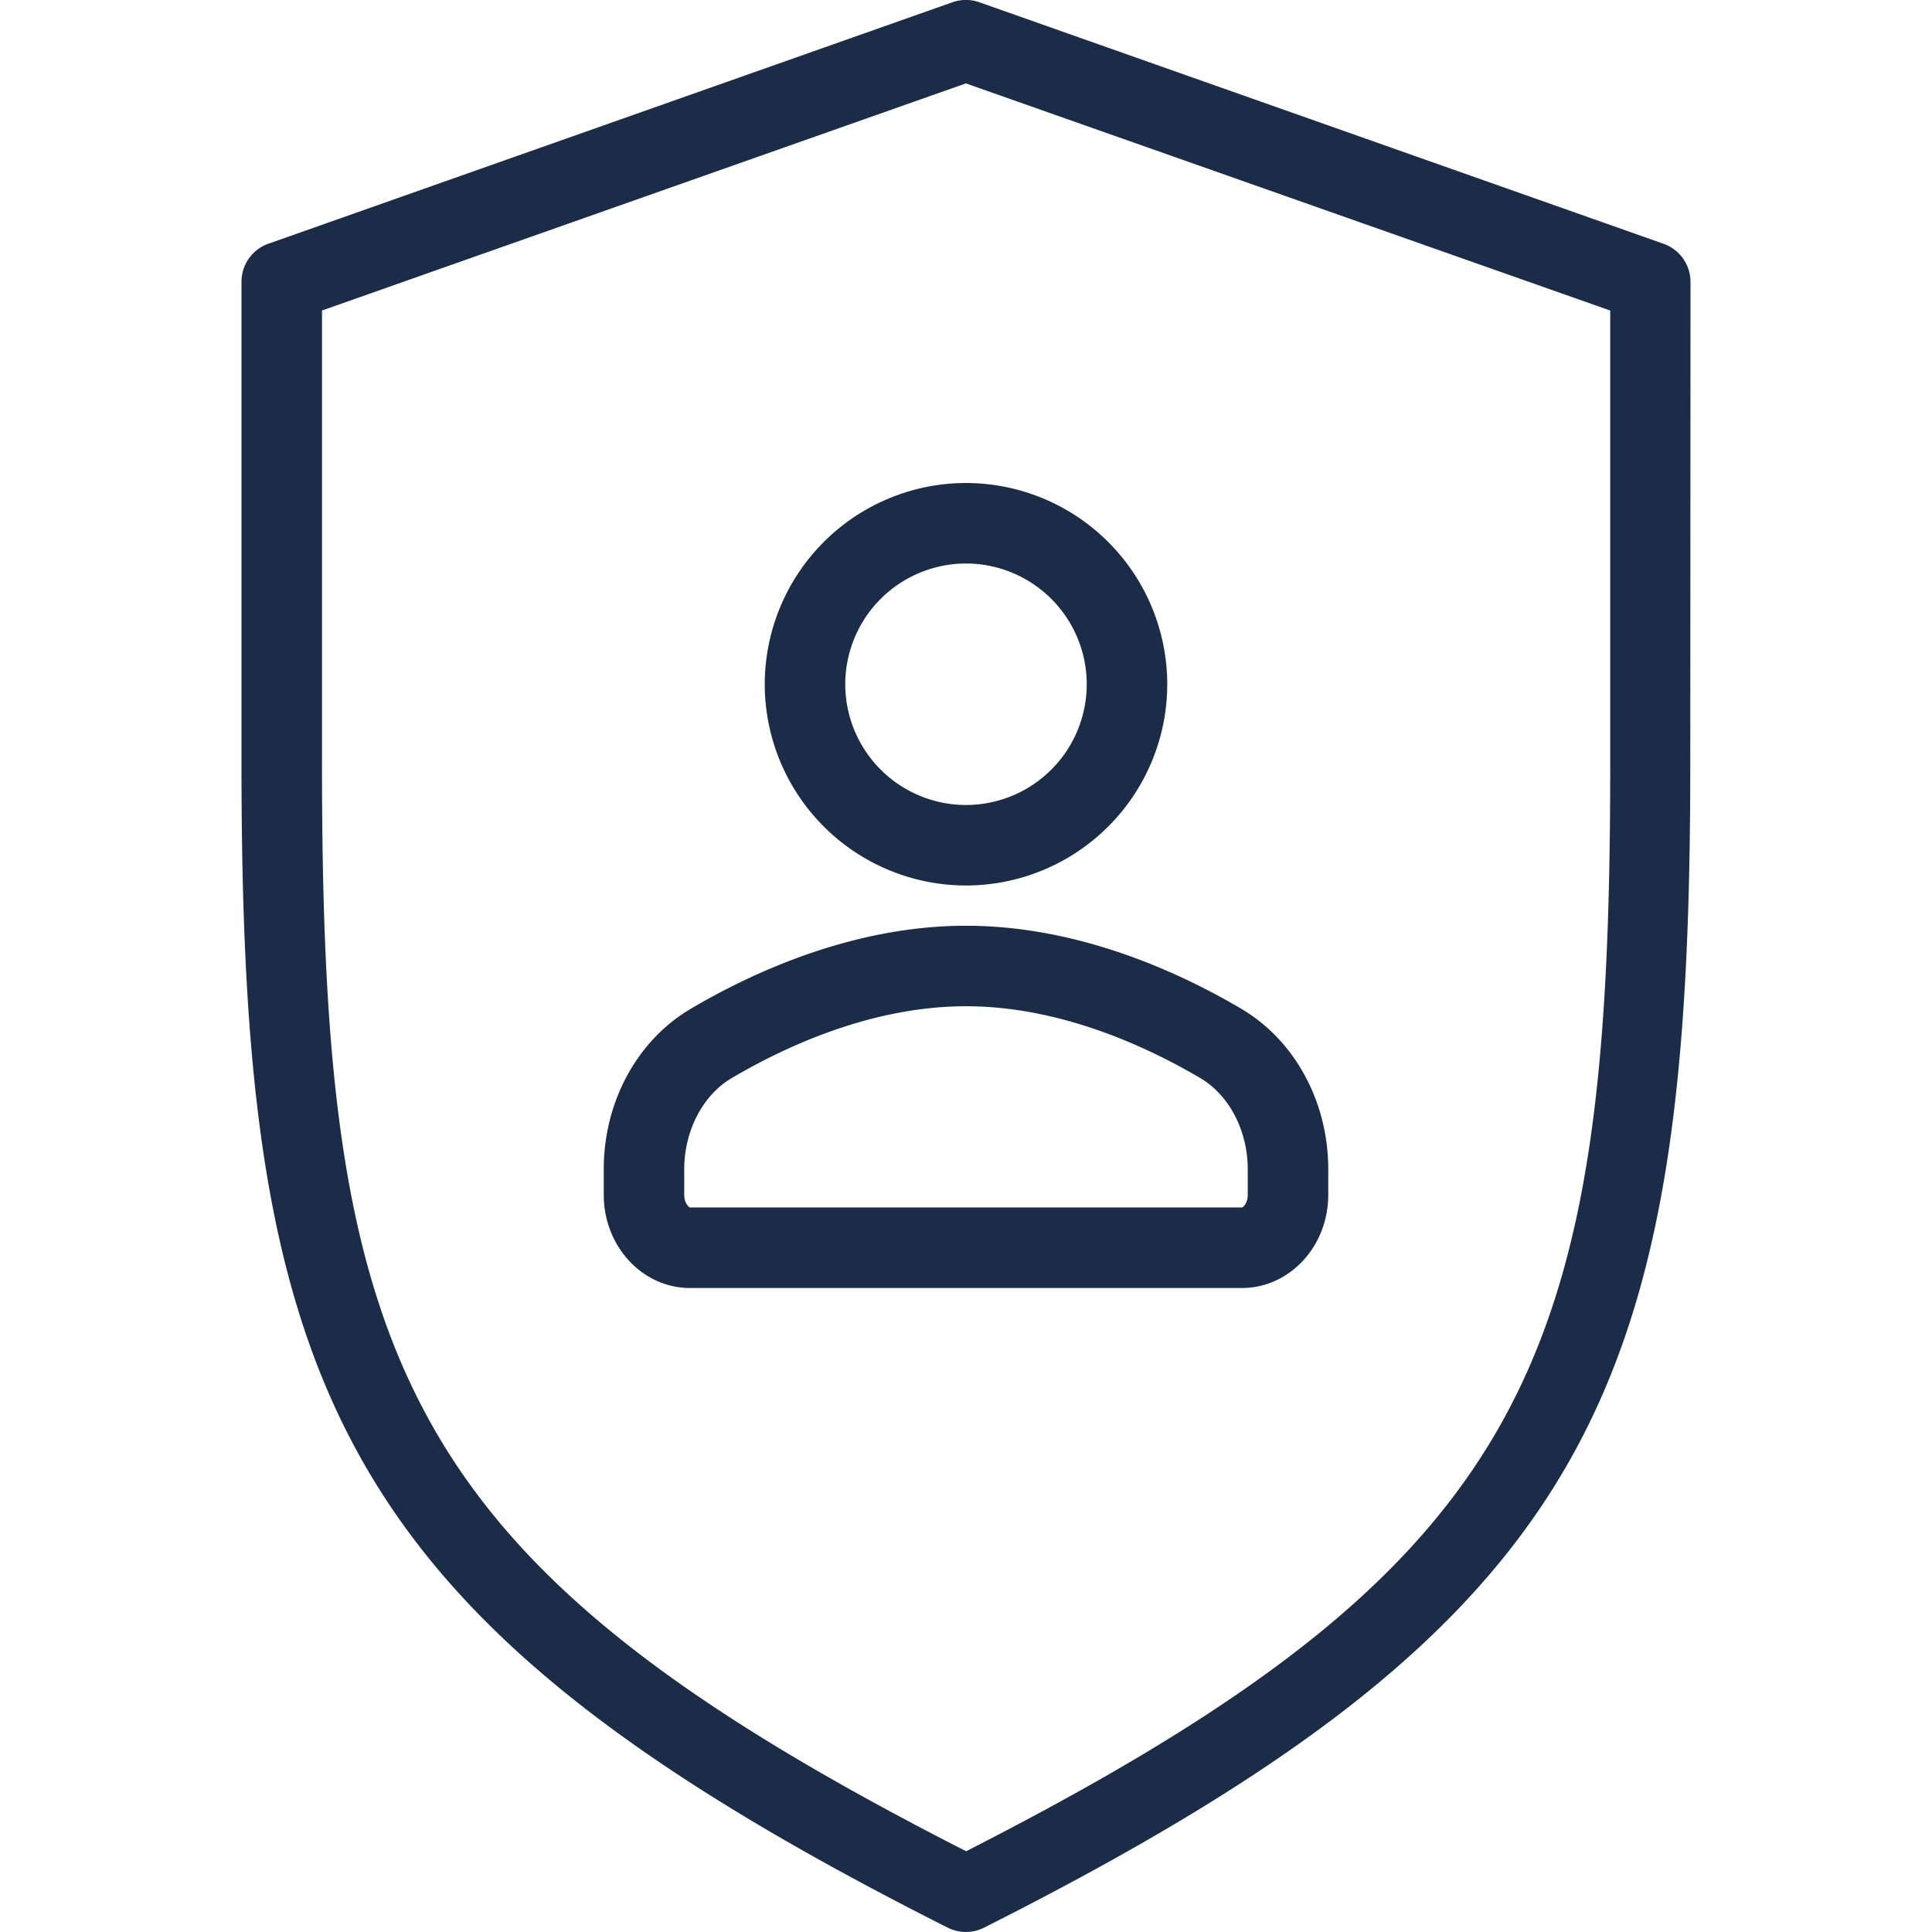 <svg width="60" height="60" fill="none" xmlns="http://www.w3.org/2000/svg"><g clip-path="url(#a)" fill="#1B2C49"><path d="M23.75 21.25A6.256 6.256 0 0 0 30 27.5a6.256 6.256 0 0 0 6.25-6.25A6.257 6.257 0 0 0 30 15a6.256 6.256 0 0 0-6.25 6.25zM30 17.5a3.754 3.754 0 0 1 3.75 3.75A3.754 3.754 0 0 1 30 25a3.754 3.754 0 0 1-3.75-3.75A3.754 3.754 0 0 1 30 17.5zM21.45 31.33c-1.665.982-2.7 2.89-2.7 4.979v.8c0 1.595 1.201 2.891 2.678 2.891h17.144c1.477 0 2.678-1.296 2.678-2.89v-.801c0-2.089-1.035-3.997-2.7-4.98-1.997-1.177-5.103-2.579-8.55-2.579-3.447 0-6.553 1.403-8.55 2.58zm17.3 4.979v.8c0 .26-.149.39-.178.39H21.428c-.03 0-.178-.13-.178-.39v-.8c0-1.19.576-2.299 1.47-2.826 1.728-1.018 4.394-2.233 7.28-2.233s5.552 1.215 7.28 2.233c.894.527 1.47 1.635 1.47 2.826z"/><path d="M51.66 7.57 30.414.07a1.257 1.257 0 0 0-.835 0L8.332 7.57A1.25 1.25 0 0 0 7.5 8.755V23.75c0 19.41 2.873 26.505 21.93 36.114a1.255 1.255 0 0 0 1.133 0c19.057-9.609 21.93-16.703 21.93-36.114L52.5 8.755c0-.534-.337-1.008-.84-1.185zM50.007 23.75c0 18.584-2.382 24.758-20.003 33.742C12.382 48.509 10 42.334 10 23.75V9.643L29.996 2.59l20.011 7.054v14.108z"/></g><defs><clipPath id="a"><path fill="#fff" d="M0 0h60v60H0z"/></clipPath></defs></svg>